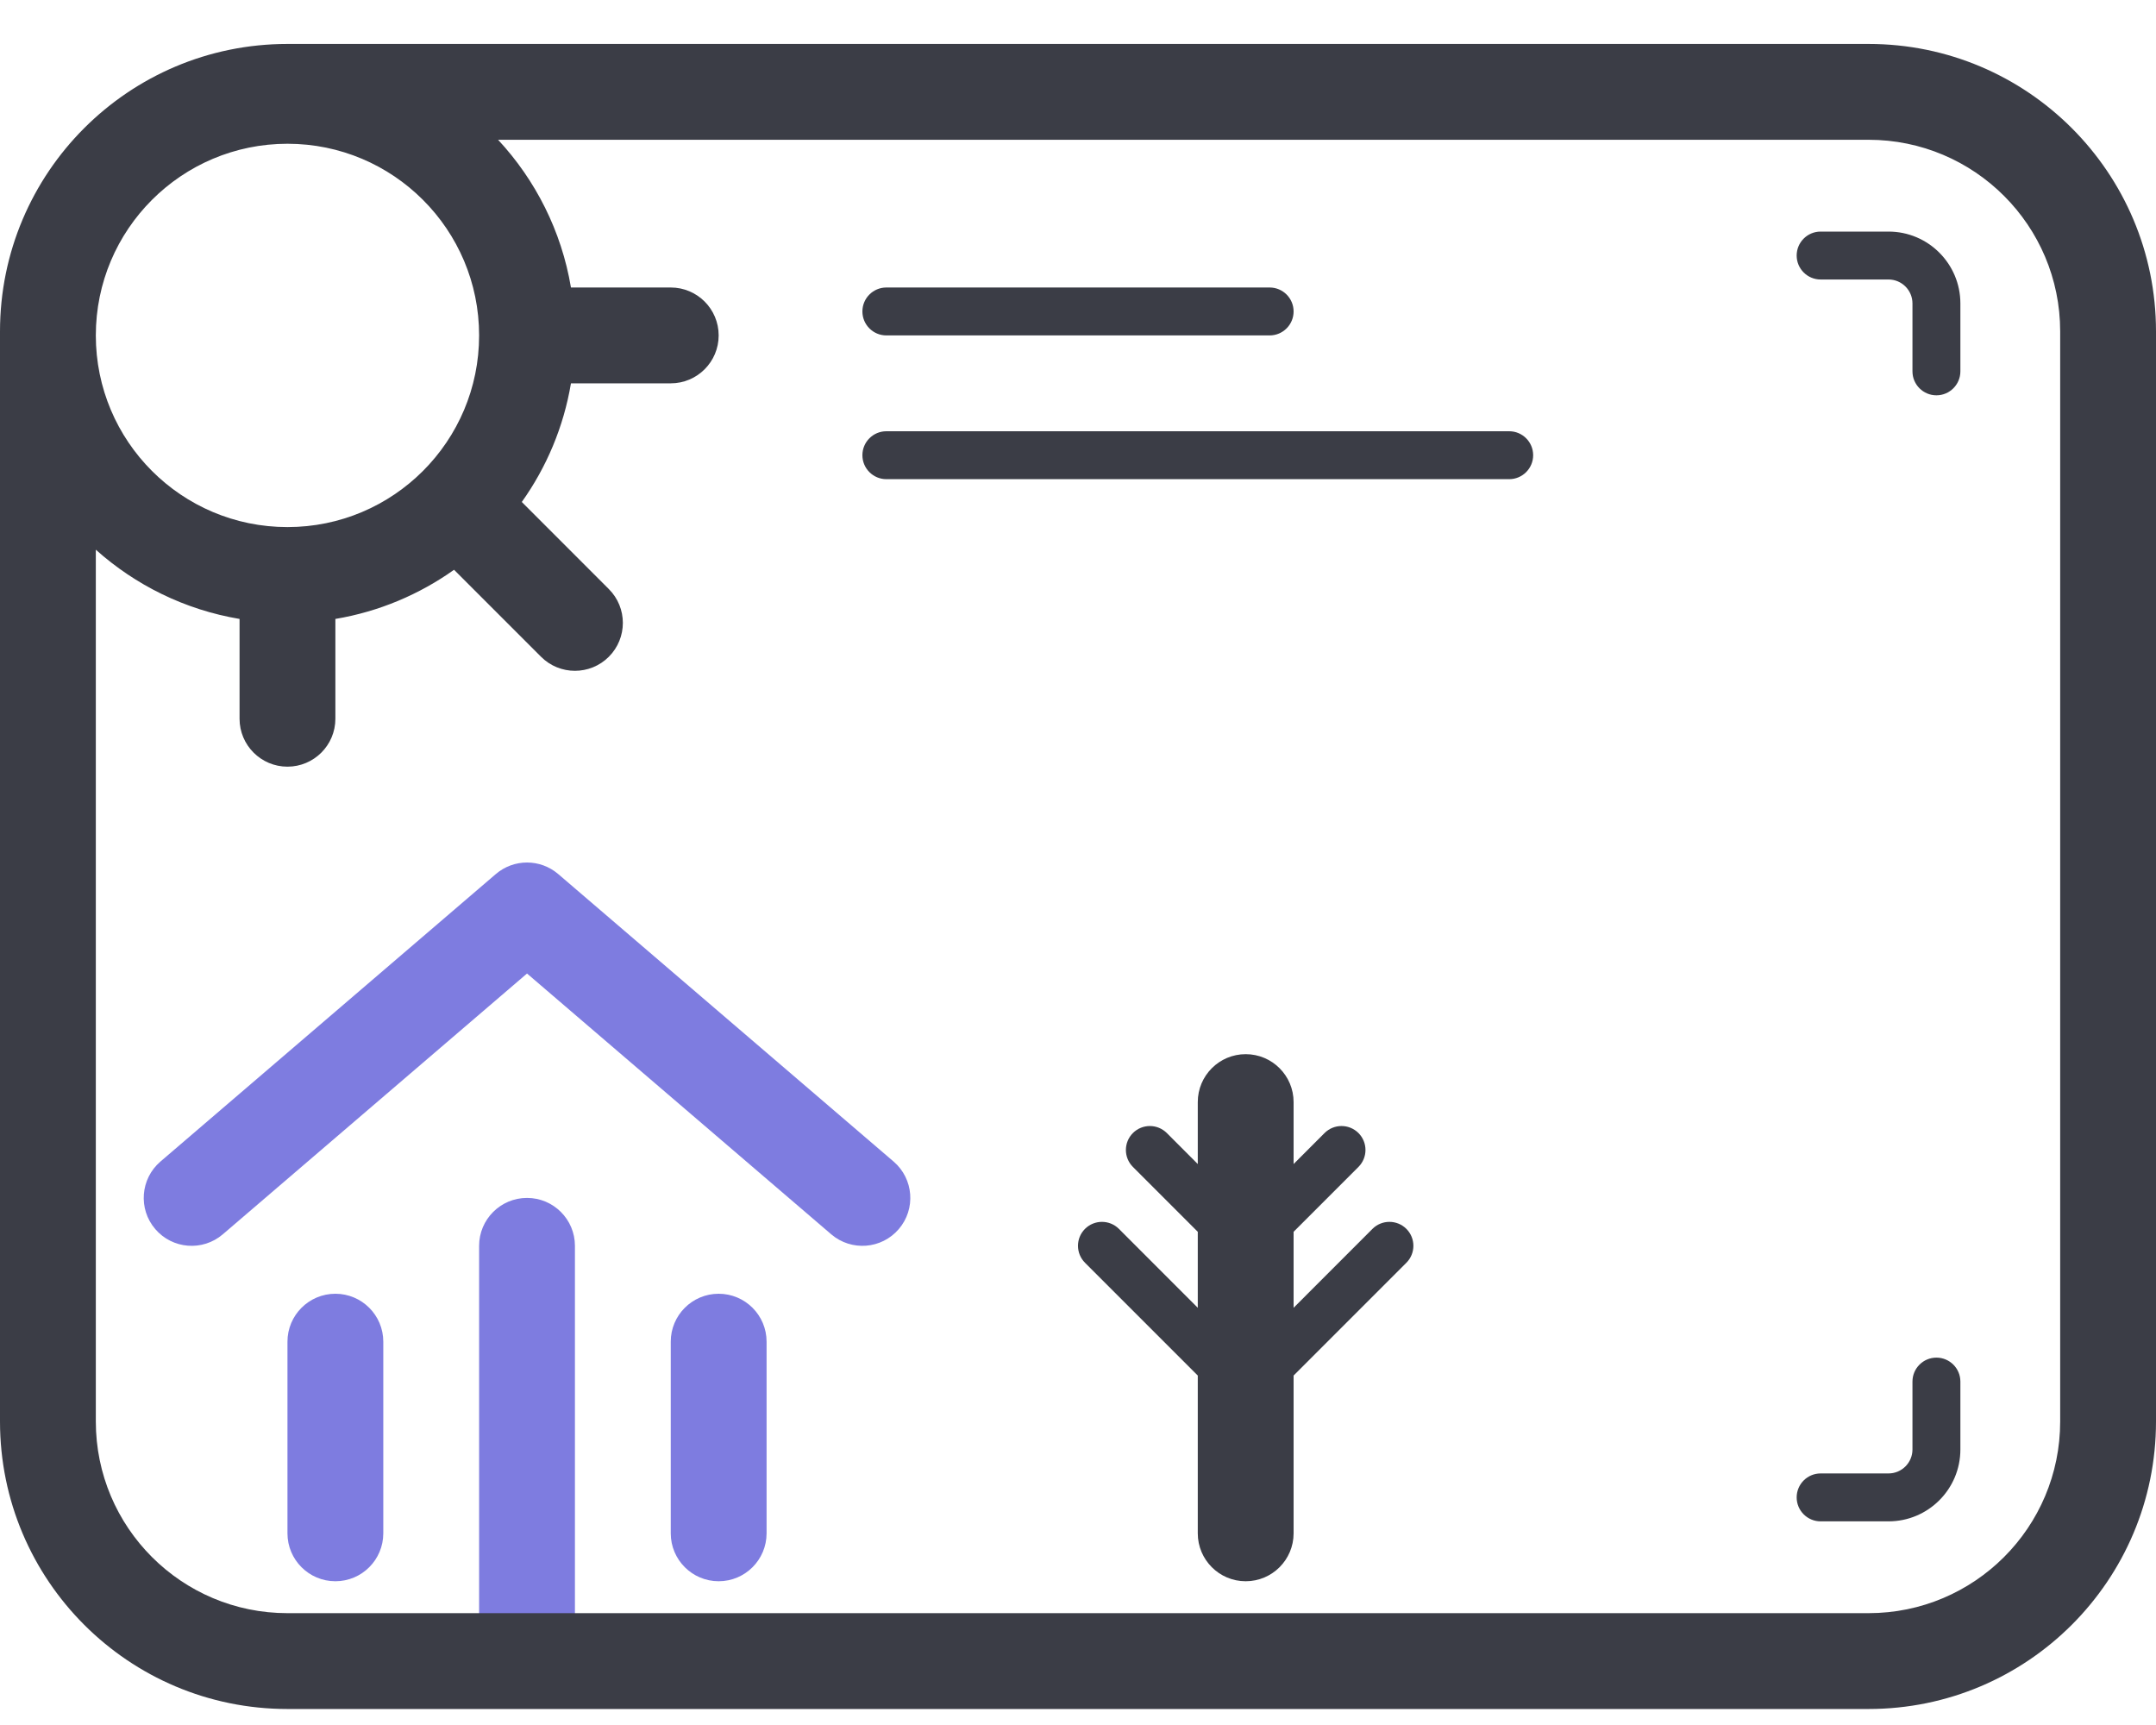 <svg width="45" height="36" viewBox="0 0 45 36" fill="none" xmlns="http://www.w3.org/2000/svg">
<path d="M11.651 18.241C11.276 17.92 10.724 17.92 10.349 18.241L3.349 24.241C2.93 24.6 2.881 25.232 3.241 25.651C3.6 26.07 4.231 26.119 4.651 25.759L11 20.317L17.349 25.759C17.769 26.119 18.4 26.07 18.759 25.651C19.119 25.232 19.07 24.6 18.651 24.241L11.651 18.241Z" fill="#7E7CE0"/>
<path d="M8 28C8 27.448 7.552 27 7 27C6.448 27 6 27.448 6 28L6 32C6 32.552 6.448 33 7 33C7.552 33 8 32.552 8 32L8 28Z" fill="#7E7CE0"/>
<path d="M10 34L10 26C10 25.448 10.448 25 11 25C11.552 25 12 25.448 12 26V34C12 34.552 11.552 35 11 35C10.448 35 10 34.552 10 34Z" fill="#7E7CE0"/>
<path d="M16 28C16 27.448 15.552 27 15 27C14.448 27 14 27.448 14 28V32C14 32.552 14.448 33 15 33C15.552 33 16 32.552 16 32V28Z" fill="#7E7CE0"/>
<path d="M25 32V28.707L22.646 26.353C22.451 26.158 22.451 25.841 22.646 25.646C22.842 25.451 23.158 25.451 23.354 25.646L25 27.293V25.707L23.646 24.353C23.451 24.158 23.451 23.841 23.646 23.646C23.842 23.451 24.158 23.451 24.354 23.646L25 24.293V23C25 22.448 25.448 22 26 22C26.552 22 27 22.448 27 23V24.293L27.646 23.646C27.842 23.451 28.158 23.451 28.354 23.646C28.549 23.841 28.549 24.158 28.354 24.353L27 25.707V27.293L28.646 25.646C28.842 25.451 29.158 25.451 29.354 25.646C29.549 25.841 29.549 26.158 29.354 26.353L27 28.707V32C27 32.552 26.552 33 26 33C25.448 33 25 32.552 25 32Z" fill="#3B3D46"/>
<path d="M38 4.833C37.724 4.833 37.5 5.057 37.5 5.333C37.5 5.609 37.724 5.833 38 5.833H39.417C39.693 5.833 39.917 6.057 39.917 6.333V7.75C39.917 8.026 40.141 8.25 40.417 8.25C40.693 8.25 40.917 8.026 40.917 7.75V6.333C40.917 5.505 40.245 4.833 39.417 4.833H38Z" fill="#3B3D46"/>
<path d="M18 6.5C18 6.224 18.224 6 18.5 6H26.5C26.776 6 27 6.224 27 6.5C27 6.776 26.776 7 26.5 7H18.5C18.224 7 18 6.776 18 6.5Z" fill="#3B3D46"/>
<path d="M18.5 9C18.224 9 18 9.224 18 9.5C18 9.776 18.224 10 18.5 10H31.5C31.776 10 32 9.776 32 9.5C32 9.224 31.776 9 31.5 9H18.5Z" fill="#3B3D46"/>
<path d="M40.417 28.333C40.693 28.333 40.917 28.557 40.917 28.833V30.25C40.917 31.078 40.245 31.75 39.417 31.75H38C37.724 31.75 37.5 31.526 37.5 31.25C37.5 30.974 37.724 30.75 38 30.75H39.417C39.693 30.75 39.917 30.526 39.917 30.25V28.833C39.917 28.557 40.141 28.333 40.417 28.333Z" fill="#3B3D46"/>
<path fill-rule="evenodd" clip-rule="evenodd" d="M45 29.666V6.917C45 3.603 42.314 0.917 39 0.917H6C2.686 0.917 0 3.603 0 6.917V29.666C0 32.98 2.686 35.666 6 35.666H39C42.314 35.666 45 32.98 45 29.666ZM39 2.917H10.396C11.176 3.756 11.719 4.82 11.917 6H14C14.552 6 15 6.448 15 7C15 7.552 14.552 8 14 8H11.917C11.764 8.911 11.406 9.753 10.891 10.476L12.707 12.293C13.098 12.683 13.098 13.316 12.707 13.707C12.317 14.097 11.683 14.097 11.293 13.707L9.477 11.891C8.754 12.405 7.912 12.764 7 12.917L7 15C7 15.552 6.552 16 6 16C5.448 16 5 15.552 5 15V12.917C3.858 12.725 2.826 12.211 2 11.472V29.666C2 31.876 3.791 33.666 6 33.666H39C41.209 33.666 43 31.876 43 29.666V6.917C43 4.707 41.209 2.917 39 2.917ZM6 11C3.791 11 2 9.209 2 7C2 4.791 3.791 3 6 3C8.209 3 10 4.791 10 7C10 9.209 8.209 11 6 11Z" fill="#3B3D46"/>
</svg>
